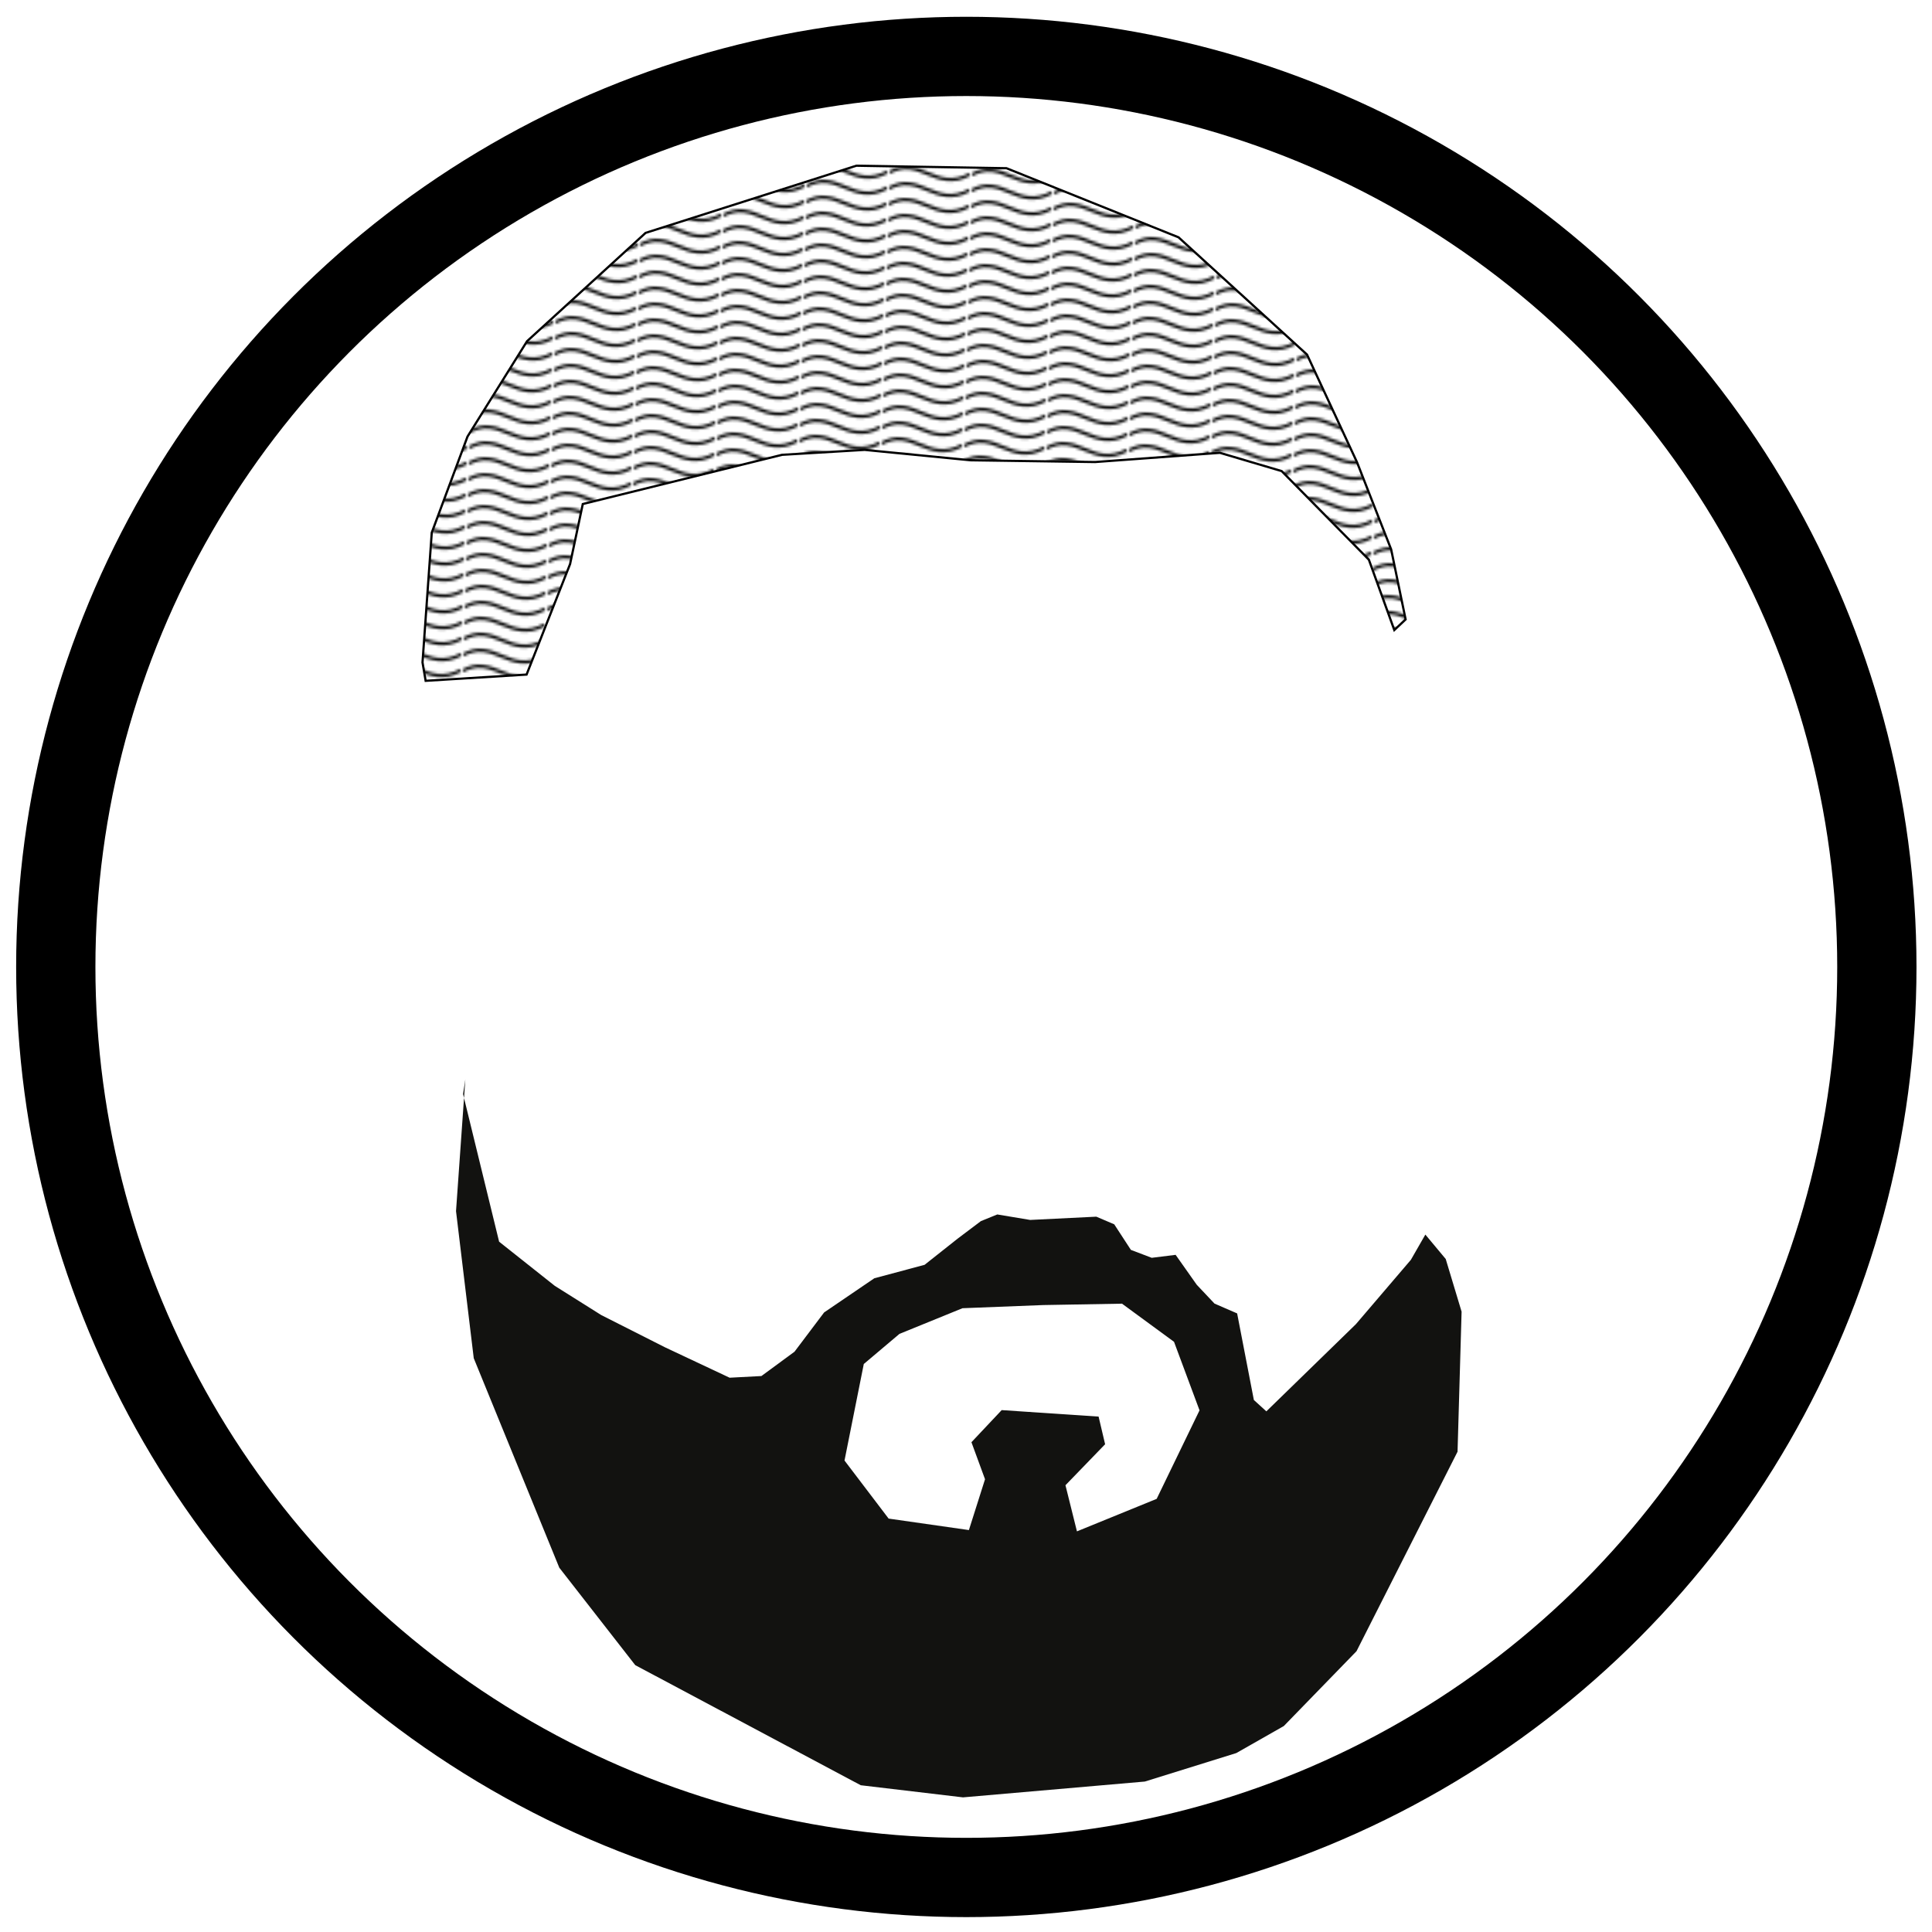 <?xml version="1.0" encoding="UTF-8" standalone="no"?>
<!-- Created with Inkscape (http://www.inkscape.org/) -->

<svg
   xmlns:osb="http://www.openswatchbook.org/uri/2009/osb"
   xmlns:dc="http://purl.org/dc/elements/1.1/"
   xmlns:cc="http://creativecommons.org/ns#"
   xmlns:rdf="http://www.w3.org/1999/02/22-rdf-syntax-ns#"
   xmlns:svg="http://www.w3.org/2000/svg"
   xmlns="http://www.w3.org/2000/svg"
   xmlns:xlink="http://www.w3.org/1999/xlink"
   xmlns:sodipodi="http://sodipodi.sourceforge.net/DTD/sodipodi-0.dtd"
   xmlns:inkscape="http://www.inkscape.org/namespaces/inkscape"
   width="512"
   height="512"
   viewBox="0 0 512 512"
   id="svg4208"
   version="1.1"
   inkscape:version="0.91 r13725"
   sodipodi:docname="icon.svg"
   inkscape:export-filename="/home/lev/Documents/code/github.com/30apps30days/07-randomkhaled/www/app/icon.png"
   inkscape:export-xdpi="89"
   inkscape:export-ydpi="89">
  <defs
     id="defs4210">
    <pattern
       inkscape:isstock="true"
       inkscape:stockid="Wavy"
       id="Wavy"
       height="5.181"
       width="30.066"
       patternUnits="userSpaceOnUse"
       inkscape:collect="always">
      <path
         id="path5536"
         d="M 7.597,0.061 C 5.079,-0.187 2.656,0.302 -0.01,1.788 L -0.01,3.061 C 2.773,1.431 5.173,1.052 7.472,1.280 C 9.770,1.508 11.969,2.361 14.253,3.218 C 18.820,4.931 23.804,6.676 30.066,3.061 L 30.062,1.788 C 23.622,5.497 19.246,3.770 14.691,2.061 C 12.413,1.207 10.115,0.311 7.597,0.061 z "
         style="fill:black;stroke:none;" />
    </pattern>
    <linearGradient
       id="linearGradient5668"
       osb:paint="gradient">
      <stop
         style="stop-color:#3465a4;stop-opacity:1;"
         offset="0"
         id="stop5670" />
      <stop
         style="stop-color:#3465a4;stop-opacity:0;"
         offset="1"
         id="stop5672" />
    </linearGradient>
    <linearGradient
       id="linearGradient6352"
       osb:paint="solid">
      <stop
         style="stop-color:#333333;stop-opacity:1;"
         offset="0"
         id="stop6354" />
    </linearGradient>
    <inkscape:perspective
       sodipodi:type="inkscape:persp3d"
       inkscape:vp_x="-42.716754 : 226.95167 : 1"
       inkscape:vp_y="0 : 1000 : 0"
       inkscape:vp_z="1615.1493 : 200.95167 : 1"
       inkscape:persp3d-origin="583.1894 : 140.61833 : 1"
       id="perspective4216" />
    <clipPath
       id="a"
       clipPathUnits="userSpaceOnUse">
      <path
         inkscape:connector-curvature="0"
         id="path3341"
         d="M 0,100 100,100 100,0 0,0 0,100 Z" />
    </clipPath>
    <clipPath
       id="a-3"
       clipPathUnits="userSpaceOnUse">
      <path
         inkscape:connector-curvature="0"
         id="path3341-6"
         d="M 0,100 100,100 100,0 0,0 0,100 Z" />
    </clipPath>
    <clipPath
       id="a-3-2"
       clipPathUnits="userSpaceOnUse">
      <path
         inkscape:connector-curvature="0"
         id="path3341-6-9"
         d="M 0,100 100,100 100,0 0,0 0,100 Z" />
    </clipPath>
    <clipPath
       id="a-3-2-9"
       clipPathUnits="userSpaceOnUse">
      <path
         inkscape:connector-curvature="0"
         id="path3341-6-9-3"
         d="M 0,100 100,100 100,0 0,0 0,100 Z" />
    </clipPath>
    <clipPath
       id="a-3-6"
       clipPathUnits="userSpaceOnUse">
      <path
         inkscape:connector-curvature="0"
         id="path3341-6-0"
         d="M 0,100 100,100 100,0 0,0 0,100 Z" />
    </clipPath>
    <linearGradient
       gradientTransform="translate(-590.597,-1555.078)"
       inkscape:collect="always"
       xlink:href="#linearGradient5668"
       id="linearGradient5785"
       x1="63.207"
       y1="785.36"
       x2="469.545"
       y2="785.36"
       gradientUnits="userSpaceOnUse" />
  </defs>
  <sodipodi:namedview
     id="base"
     pagecolor="#ffffff"
     bordercolor="#666666"
     borderopacity="1.0"
     inkscape:pageopacity="0.0"
     inkscape:pageshadow="2"
     inkscape:zoom="1.2125776"
     inkscape:cx="-134.52348"
     inkscape:cy="283.02988"
     inkscape:document-units="px"
     inkscape:current-layer="g4173"
     showgrid="false"
     units="px"
     inkscape:window-width="1920"
     inkscape:window-height="1031"
     inkscape:window-x="0"
     inkscape:window-y="25"
     inkscape:window-maximized="1" />
  <g
     inkscape:label="Layer 1"
     inkscape:groupmode="layer"
     id="layer1"
     transform="translate(0,-540.362)">
    <g
       id="g4294"
       transform="matrix(1.198,0,0,1.198,-65.097,-151.028)">
      <g
         id="g4173"
         transform="translate(-5.165,78.464)"
         style="fill:#000000">
        <circle
           style="opacity:1;fill:none;fill-opacity:1;fill-rule:nonzero;stroke:#000000;stroke-width:17.534;stroke-miterlimit:4;stroke-dasharray:none;stroke-opacity:1"
           id="path4154"
           cx="273.263"
           cy="712.554"
           r="201.421" />
        <g
           id="g5999"
           transform="matrix(0.588,0.017,-0.017,0.588,426.966,314.246)">
          <path
             transform="matrix(0.835,0,0,0.835,59.518,498.808)"
             id="path4164"
             d="m -584.705,279.438 -0.824,6.598 0.477,1.734 0.348,-8.332 z m -0.348,8.332 -2.127,51.045 9.896,65.977 41.234,93.189 35.463,42.883 103.086,51.131 46.182,4.125 81.645,-9.484 40.822,-14.02 21.029,-12.783 31.752,-34.637 42.883,-91.129 0,-63.088 -7.834,-23.504 -9.484,-10.721 -6.186,11.545 -23.916,29.689 -39.172,40.41 -5.773,-4.949 -8.658,-38.76 -10.309,-4.123 -8.248,-8.248 -9.896,-13.195 -10.721,1.65 -9.484,-3.299 -7.828,-11.293 -8.164,-3.207 -29.74,2.332 -14.869,-2.041 -7.291,3.209 -10.205,8.164 -14.578,12.246 -22.451,6.705 -22.158,16.037 -12.83,18.076 -14.578,11.371 -14.287,1.168 -29.449,-12.83 -29.156,-13.703 -21.285,-12.539 -25.646,-19.16 -17.666,-64.24 z m 298.885,84.033 23.916,16.494 12.371,30.514 -18.143,40.41 -35.463,15.668 -5.771,-20.617 17.318,-18.967 -3.299,-12.371 -43.709,-1.65 -13.195,14.846 6.598,16.494 -6.598,23.09 -36.287,-4.123 -20.617,-25.564 7.424,-43.709 15.668,-14.02 28.039,-12.371 36.287,-2.473 35.461,-1.65 z"
             style="fill:#121210;fill-opacity:1;fill-rule:evenodd;stroke:none;stroke-width:1px;stroke-linecap:butt;stroke-linejoin:miter;stroke-opacity:1"
             inkscape:connector-curvature="0" />
          <path
             inkscape:connector-curvature="0"
             id="path4185"
             d="m -447.958,582.704 37.871,-3.443 15.149,-42.003 4.131,-22.723 74.365,-20.657 30.986,-2.754 39.937,2.754 46.823,-0.689 46.823,-4.82 23.411,6.197 33.74,32.363 10.329,26.166 4.131,-4.131 -6.197,-26.166 -13.771,-32.363 -19.969,-39.937 -49.577,-42.691 -65.414,-24.1 -56.463,0.689 -78.497,27.543 -43.38,42.003 -21.346,36.494 -12.394,36.494 -2.066,48.888 z"
             style="fill:url(#Wavy);fill-opacity:1;fill-rule:evenodd;stroke:#000000;stroke-width:0.835px;stroke-linecap:butt;stroke-linejoin:miter;stroke-opacity:1" />
        </g>
      </g>
    </g>
  </g>
</svg>
